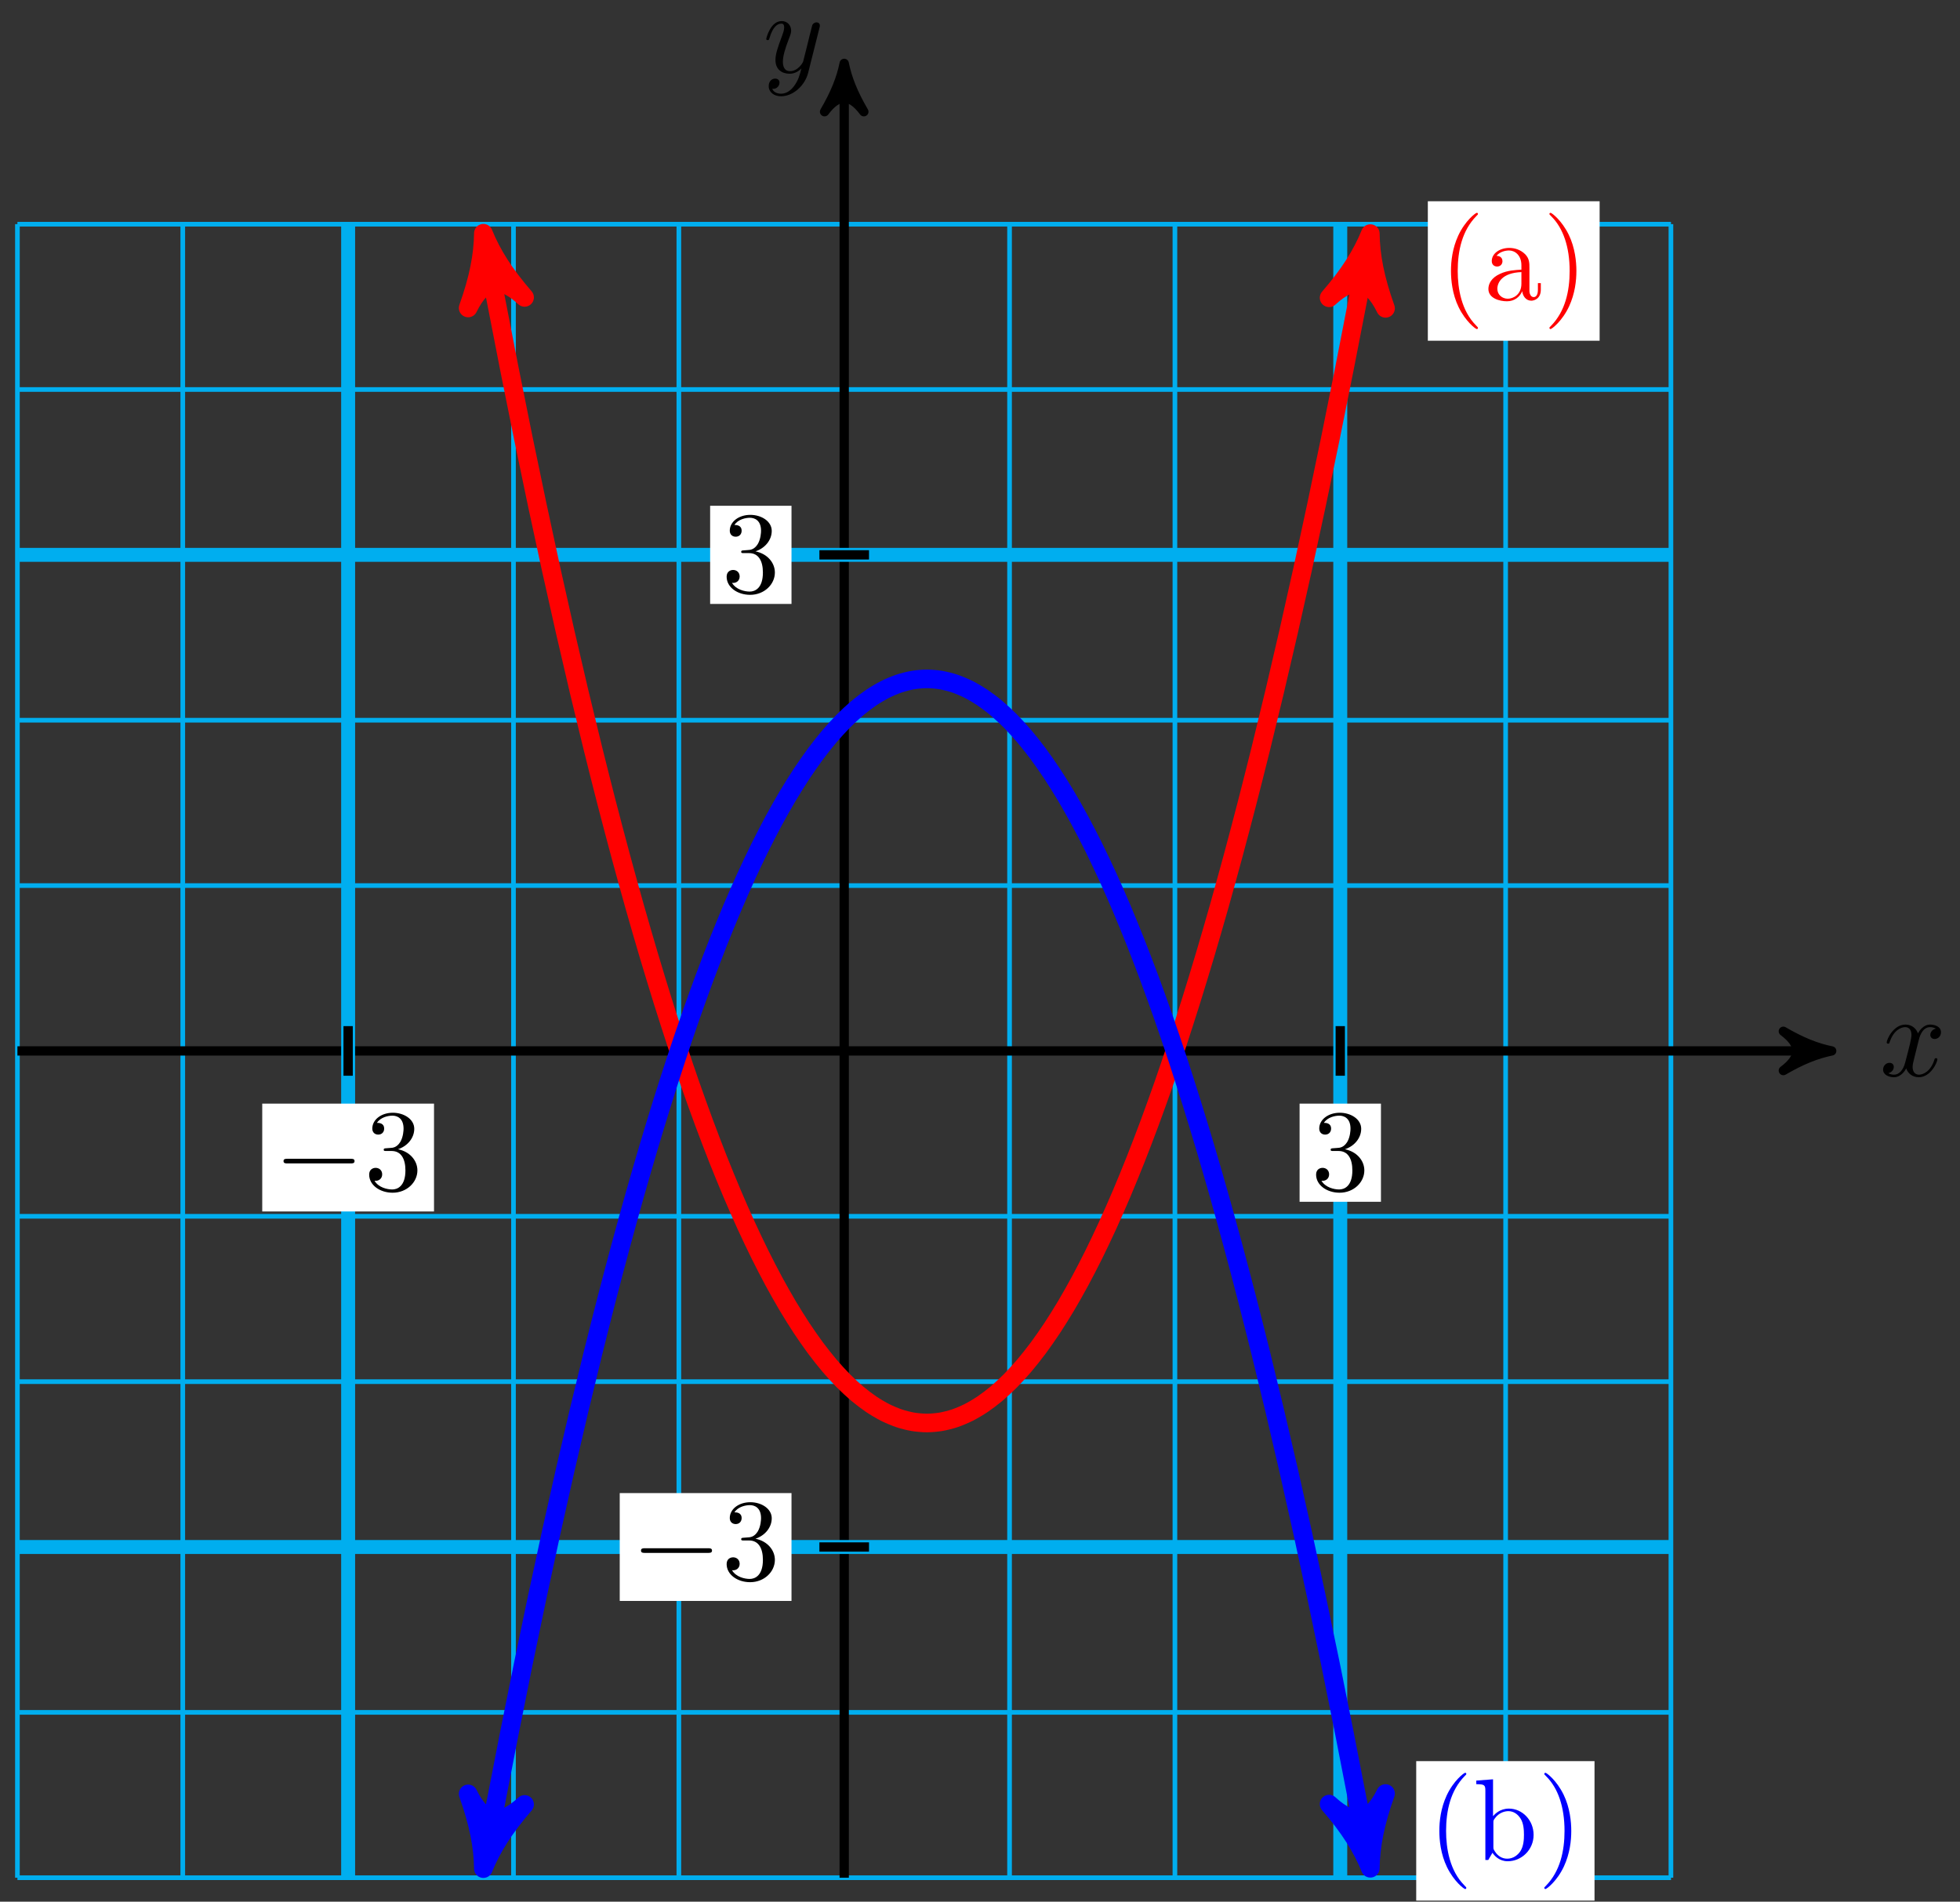 <svg xmlns="http://www.w3.org/2000/svg" xmlns:xlink="http://www.w3.org/1999/xlink" version="1.1" width="168" height="163" viewBox="0 0 168 163">
<rect x="0" y="0" width="168" height="163" fill="#333333" stroke="none"/>
<defs>
<path id="font_1_1" d="M.334 .302C.34 .328 .363 .42 .433 .42 .438 .42 .462 .42 .483 .407 .455 .402 .435 .377 .435 .353 .435 .337 .446 .318 .473 .318 .495 .318 .527 .336 .527 .376 .527 .428 .468 .442 .434 .442 .376 .442 .341 .389 .329 .366 .304 .432 .25 .442 .221 .442 .117 .442 .06 .313 .06 .288 .06 .278 .07 .278 .072 .278 .08 .278 .083 .28 .085 .289 .119 .395 .185 .42 .219 .42 .238 .42 .273 .411 .273 .353 .273 .322 .256 .255 .219 .115 .203 .053 .168 .011 .124 .011 .118 .011 .095 .011 .074 .024 .099 .029 .121 .05 .121 .078 .121 .105 .099 .113 .084 .113 .054 .113 .029 .087 .029 .055 .029 .009 .079-.011 .123-.011 .189-.011 .225 .059 .228 .065 .24 .028 .276-.011 .336-.011 .439-.011 .496 .118 .496 .143 .496 .153 .487 .153 .484 .153 .475 .153 .473 .149 .471 .142 .438 .035 .37 .011 .338 .011 .299 .011 .283 .043 .283 .077 .283 .099 .289 .121 .3 .165L.334 .302Z"/>
<path id="font_1_2" d="M.486 .381C.49 .395 .49 .397 .49 .404 .49 .422 .476 .431 .461 .431 .451 .431 .435 .425 .426 .41 .424 .405 .416 .374 .412 .356 .405 .33 .398 .303 .392 .276L.347 .096C.343 .081 .3 .011 .234 .011 .183 .011 .172 .055 .172 .092 .172 .138 .189 .2 .223 .288 .239 .329 .243 .34 .243 .36 .243 .405 .211 .442 .161 .442 .066 .442 .029 .297 .029 .288 .029 .278 .039 .278 .041 .278 .051 .278 .052 .28 .057 .296 .084 .39 .124 .42 .158 .42 .166 .42 .183 .42 .183 .388 .183 .363 .173 .337 .166 .318 .126 .212 .108 .155 .108 .108 .108 .019 .171-.011 .23-.011 .269-.011 .303 .006 .331 .034 .318-.018 .306-.067 .266-.12 .24-.154 .202-.183 .156-.183 .142-.183 .097-.18 .08-.141 .096-.141 .109-.141 .123-.129 .133-.12 .143-.107 .143-.088 .143-.057 .116-.053 .106-.053 .083-.053 .05-.069 .05-.118 .05-.168 .094-.205 .156-.205 .259-.205 .362-.114 .39-.001L.486 .381Z"/>
<path id="font_2_1" d="M.659 .23C.676 .23 .694 .23 .694 .25 .694 .27 .676 .27 .659 .27H.118C.101 .27 .083 .27 .083 .25 .083 .23 .101 .23 .118 .23H.659Z"/>
<path id="font_3_1" d="M.29 .352C.372 .379 .43 .449 .43 .528 .43 .61 .342 .666 .246 .666 .145 .666 .069 .606 .069 .53 .069 .497 .091 .478 .12 .478 .151 .478 .171 .5 .171 .529 .171 .579 .124 .579 .109 .579 .14 .628 .206 .641 .242 .641 .283 .641 .338 .619 .338 .529 .338 .517 .336 .459 .31 .415 .28 .367 .246 .364 .221 .363 .213 .362 .189 .36 .182 .36 .174 .359 .167 .358 .167 .348 .167 .337 .174 .337 .191 .337H.235C.317 .337 .354 .269 .354 .17 .354 .034 .285 .006 .241 .006 .198 .006 .123 .022 .088 .081 .123 .076 .154 .098 .154 .136 .154 .172 .127 .192 .098 .192 .074 .192 .042 .178 .042 .134 .042 .043 .135-.022 .244-.022 .366-.022 .457 .068 .457 .17 .457 .253 .394 .331 .29 .352Z"/>
<path id="font_4_85" d="M.331-.24C.331-.237 .331-.235 .314-.218 .189-.092 .157 .097 .157 .25 .157 .424 .195 .598 .318 .723 .331 .735 .331 .737 .331 .74 .331 .747 .327 .75 .321 .75 .311 .75 .221 .682 .162 .555 .111 .445 .099 .334 .099 .25 .099 .172 .11 .051 .165-.062 .225-.185 .311-.25 .321-.25 .327-.25 .331-.247 .331-.24Z"/>
<path id="font_4_28" d="M.483 .089V.145H.458V.089C.458 .031 .433 .025 .422 .025 .389 .025 .385 .07 .385 .075V.275C.385 .317 .385 .356 .349 .393 .31 .432 .26 .448 .212 .448 .13 .448 .061 .401 .061 .335 .061 .305 .081 .288 .107 .288 .135 .288 .153 .308 .153 .334 .153 .346 .148 .379 .102 .38 .129 .415 .178 .426 .21 .426 .259 .426 .316 .387 .316 .298V.261C.265 .258 .195 .255 .132 .225 .057 .191 .032 .139 .032 .095 .032 .014 .129-.011 .192-.011 .258-.011 .304 .029 .323 .076 .327 .036 .354-.006 .401-.006 .422-.006 .483 .008 .483 .089M.316 .14C.316 .045 .244 .011 .199 .011 .15 .011 .109 .046 .109 .096 .109 .151 .151 .234 .316 .24V.14Z"/>
<path id="font_4_86" d="M.289 .25C.289 .328 .278 .449 .223 .562 .163 .685 .077 .75 .067 .75 .061 .75 .057 .746 .057 .74 .057 .737 .057 .735 .076 .717 .174 .618 .231 .459 .231 .25 .231 .079 .194-.097 .07-.223 .057-.235 .057-.237 .057-.24 .057-.246 .061-.25 .067-.25 .077-.25 .167-.182 .226-.055 .277 .055 .289 .166 .289 .25Z"/>
<path id="font_4_35" d="M.521 .216C.521 .343 .423 .442 .309 .442 .231 .442 .188 .395 .172 .377V.694L.028 .683V.652C.098 .652 .106 .645 .106 .596V0H.131L.167 .062C.182 .039 .224-.011 .298-.011 .417-.011 .521 .087 .521 .216M.438 .217C.438 .18 .436 .12 .407 .075 .386 .044 .348 .011 .294 .011 .249 .011 .213 .035 .189 .072 .175 .093 .175 .096 .175 .114V.32C.175 .339 .175 .34 .186 .356 .225 .412 .28 .42 .304 .42 .349 .42 .385 .394 .409 .356 .435 .315 .438 .258 .438 .217V.217Z"/>
</defs>
<path transform="matrix(1,0,0,-1,72.36,90.079)" stroke-width=".399" stroke-linecap="butt" stroke-miterlimit="10" stroke-linejoin="miter" fill="none" stroke="#00aeef" d="M-70.867-70.867H70.867M-70.867-56.694H70.867M-70.867-42.52H70.867M-70.867-28.347H70.867M-70.867-14.173H70.867M-70.867 0H70.867M-70.867 14.173H70.867M-70.867 28.347H70.867M-70.867 42.52H70.867M-70.867 56.694H70.867M-70.867 70.862H70.867M-70.867-70.867V70.867M-56.694-70.867V70.867M-42.52-70.867V70.867M-28.347-70.867V70.867M-14.173-70.867V70.867M0-70.867V70.867M14.173-70.867V70.867M28.347-70.867V70.867M42.52-70.867V70.867M56.694-70.867V70.867M70.862-70.867V70.867M70.867 70.867"/>
<path transform="matrix(1,0,0,-1,72.36,90.079)" stroke-width=".797" stroke-linecap="butt" stroke-miterlimit="10" stroke-linejoin="miter" fill="none" stroke="#000000" d="M-70.867 0H83.606"/>
<path transform="matrix(1,0,0,-1,155.966,90.079)" d="M1.036 0C-.259 .259-1.554 .777-3.108 1.684-1.554 .518-1.554-.518-3.108-1.684-1.554-.777-.259-.259 1.036 0Z"/>
<path transform="matrix(1,0,0,-1,155.966,90.079)" stroke-width=".797" stroke-linecap="butt" stroke-linejoin="round" fill="none" stroke="#000000" d="M1.036 0C-.259 .259-1.554 .777-3.108 1.684-1.554 .518-1.554-.518-3.108-1.684-1.554-.777-.259-.259 1.036 0Z"/>
<use data-text="x" xlink:href="#font_1_1" transform="matrix(9.963,0,0,-9.963,161.119,92.224)"/>
<path transform="matrix(1,0,0,-1,72.36,90.079)" stroke-width=".797" stroke-linecap="butt" stroke-miterlimit="10" stroke-linejoin="miter" fill="none" stroke="#000000" d="M0-70.867V83.606"/>
<path transform="matrix(0,-1,-1,-0,72.36,6.468)" d="M1.036 0C-.259 .259-1.554 .777-3.108 1.684-1.554 .518-1.554-.518-3.108-1.684-1.554-.777-.259-.259 1.036 0Z"/>
<path transform="matrix(0,-1,-1,-0,72.36,6.468)" stroke-width=".797" stroke-linecap="butt" stroke-linejoin="round" fill="none" stroke="#000000" d="M1.036 0C-.259 .259-1.554 .777-3.108 1.684-1.554 .518-1.554-.518-3.108-1.684-1.554-.777-.259-.259 1.036 0Z"/>
<use data-text="y" xlink:href="#font_1_2" transform="matrix(9.963,0,0,-9.963,65.391,6.21)"/>
<path transform="matrix(1,0,0,-1,72.36,90.079)" stroke-width="1.196" stroke-linecap="butt" stroke-miterlimit="10" stroke-linejoin="miter" fill="none" stroke="#00aeef" d="M-42.52-70.867V70.867"/>
<path transform="matrix(1,0,0,-1,72.36,90.079)" stroke-width=".797" stroke-linecap="butt" stroke-miterlimit="10" stroke-linejoin="miter" fill="none" stroke="#000000" d="M-42.52 2.126V-2.126"/>
<path transform="matrix(1,0,0,-1,72.36,90.079)" d="M-49.882-13.76H-35.159V-4.517H-49.882Z" fill="#ffffff"/>
<use data-text="&#x2212;" xlink:href="#font_2_1" transform="matrix(9.963,0,0,-9.963,23.475,102.013)"/>
<use data-text="3" xlink:href="#font_3_1" transform="matrix(9.963,0,0,-9.963,31.224,102.013)"/>
<path transform="matrix(1,0,0,-1,72.36,90.079)" stroke-width="1.196" stroke-linecap="butt" stroke-miterlimit="10" stroke-linejoin="miter" fill="none" stroke="#00aeef" d="M42.52-70.867V70.867"/>
<path transform="matrix(1,0,0,-1,72.36,90.079)" stroke-width=".797" stroke-linecap="butt" stroke-miterlimit="10" stroke-linejoin="miter" fill="none" stroke="#000000" d="M42.52 2.126V-2.126"/>
<path transform="matrix(1,0,0,-1,72.36,90.079)" d="M39.033-12.93H46.007V-4.517H39.033Z" fill="#ffffff"/>
<use data-text="3" xlink:href="#font_3_1" transform="matrix(9.963,0,0,-9.963,112.39,102.013)"/>
<path transform="matrix(1,0,0,-1,72.36,90.079)" stroke-width="1.196" stroke-linecap="butt" stroke-miterlimit="10" stroke-linejoin="miter" fill="none" stroke="#00aeef" d="M-70.867-42.52H70.867"/>
<path transform="matrix(1,0,0,-1,72.36,90.079)" stroke-width=".797" stroke-linecap="butt" stroke-miterlimit="10" stroke-linejoin="miter" fill="none" stroke="#000000" d="M2.126-42.52H-2.126"/>
<path transform="matrix(1,0,0,-1,72.36,90.079)" d="M-19.24-47.142H-4.517V-37.899H-19.24Z" fill="#ffffff"/>
<use data-text="&#x2212;" xlink:href="#font_2_1" transform="matrix(9.963,0,0,-9.963,54.116,135.396)"/>
<use data-text="3" xlink:href="#font_3_1" transform="matrix(9.963,0,0,-9.963,61.865,135.396)"/>
<path transform="matrix(1,0,0,-1,72.36,90.079)" stroke-width="1.196" stroke-linecap="butt" stroke-miterlimit="10" stroke-linejoin="miter" fill="none" stroke="#00aeef" d="M-70.867 42.52H70.867"/>
<path transform="matrix(1,0,0,-1,72.36,90.079)" stroke-width=".797" stroke-linecap="butt" stroke-miterlimit="10" stroke-linejoin="miter" fill="none" stroke="#000000" d="M2.126 42.52H-2.126"/>
<path transform="matrix(1,0,0,-1,72.36,90.079)" d="M-11.491 38.314H-4.517V46.727H-11.491Z" fill="#ffffff"/>
<use data-text="3" xlink:href="#font_3_1" transform="matrix(9.963,0,0,-9.963,61.865,50.766)"/>
<path transform="matrix(1,0,0,-1,72.36,90.079)" stroke-width="1.594" stroke-linecap="butt" stroke-miterlimit="10" stroke-linejoin="miter" fill="none" stroke="#ff0000" d="M-30.65 68.595C-30.215 66.272-30.215 66.272-29.884 64.545-29.553 62.819-29.022 60.095-28.691 58.424-28.36 56.754-27.83 54.119-27.499 52.504-27.168 50.889-26.637 48.344-26.306 46.785-25.975 45.225-25.445 42.769-25.114 41.266-24.783 39.762-24.252 37.396-23.921 35.948-23.59 34.5-23.06 32.222-22.729 30.83-22.398 29.438-21.867 27.25-21.536 25.913-21.205 24.577-20.675 22.478-20.344 21.197-20.013 19.916-19.482 17.907-19.151 16.682-18.82 15.457-18.29 13.536-17.959 12.367-17.628 11.197-17.097 9.367-16.766 8.253-16.435 7.139-15.905 5.397-15.574 4.339-15.243 3.281-14.712 1.629-14.381 .627-14.05-.376-13.52-1.939-13.189-2.886-12.858-3.832-12.327-5.306-11.996-6.197-11.665-7.088-11.135-8.473-10.804-9.308-10.473-10.143-9.942-11.438-9.611-12.218-9.28-12.998-8.75-14.204-8.419-14.928-8.088-15.652-7.557-16.768-7.226-17.436-6.895-18.105-6.365-19.132-6.034-19.745-5.703-20.357-5.172-21.295-4.841-21.852-4.51-22.409-3.98-23.258-3.649-23.759-3.318-24.26-2.787-25.019-2.456-25.465-2.125-25.911-1.595-26.581-1.264-26.971-.933-27.361-.402-27.941-.071-28.275 .26-28.61 .79-29.101 1.121-29.379 1.452-29.658 1.983-30.06 2.314-30.283 2.645-30.506 3.175-30.819 3.506-30.986 3.837-31.153 4.368-31.376 4.699-31.488 5.03-31.599 5.56-31.734 5.891-31.789 6.222-31.845 6.753-31.89 7.084-31.89 7.415-31.89 7.945-31.846 8.276-31.79 8.607-31.735 9.138-31.601 9.469-31.49 9.8-31.379 10.33-31.156 10.661-30.989 10.992-30.822 11.523-30.509 11.854-30.287 12.185-30.064 12.716-29.663 13.046-29.384 13.377-29.106 13.908-28.615 14.239-28.281 14.57-27.947 15.101-27.367 15.431-26.977 15.762-26.587 16.293-25.918 16.624-25.473 16.955-25.027 17.486-24.269 17.816-23.768 18.147-23.267 18.678-22.418 19.009-21.862 19.34-21.305 19.871-20.367 20.201-19.755 20.532-19.143 21.063-18.116 21.394-17.448 21.725-16.78 22.256-15.664 22.586-14.94 22.917-14.216 23.448-13.011 23.779-12.232 24.11-11.452 24.641-10.157 24.971-9.322 25.302-8.487 25.833-7.103 26.164-6.212 26.495-5.322 27.026-3.848 27.357-2.902 27.687-1.955 28.218-.393 28.549 .609 28.88 1.612 29.411 3.263 29.741 4.321 30.072 5.379 30.603 7.12 30.934 8.234 31.265 9.347 31.796 11.178 32.127 12.347 32.457 13.516 32.988 15.436 33.319 16.661 33.65 17.886 34.181 19.895 34.512 21.176 34.842 22.456 35.373 24.554 35.704 25.891 36.035 27.227 36.566 29.415 36.897 30.807 37.227 32.199 37.758 34.475 38.089 35.923 38.42 37.371 38.951 39.737 39.282 41.24 39.612 42.744 40.143 45.199 40.474 46.758 40.805 48.317 41.336 50.862 41.667 52.477 41.998 54.092 42.528 56.726 42.859 58.396 43.19 60.066 43.721 62.79 44.052 64.516 44.383 66.242 45.244 70.837 44.818 68.565"/>
<path transform="matrix(-.184,-.983,-.983,.184,41.71,21.479)" d="M1.514 0C-.379 .379-2.271 1.136-4.543 2.461-2.271 .757-2.271-.757-4.543-2.461-2.271-1.136-.379-.379 1.514 0Z" fill="#ff0000"/>
<path transform="matrix(-.184,-.983,-.983,.184,41.71,21.479)" stroke-width="1.594" stroke-linecap="butt" stroke-linejoin="round" fill="none" stroke="#ff0000" d="M1.514 0C-.379 .379-2.271 1.136-4.543 2.461-2.271 .757-2.271-.757-4.543-2.461-2.271-1.136-.379-.379 1.514 0Z"/>
<path transform="matrix(.184,-.983,-.983,-.184,117.178,21.51)" d="M1.514 0C-.379 .379-2.271 1.136-4.543 2.461-2.271 .757-2.271-.757-4.543-2.461-2.271-1.136-.379-.379 1.514 0Z" fill="#ff0000"/>
<path transform="matrix(.184,-.983,-.983,-.184,117.178,21.51)" stroke-width="1.594" stroke-linecap="butt" stroke-linejoin="round" fill="none" stroke="#ff0000" d="M1.514 0C-.379 .379-2.271 1.136-4.543 2.461-2.271 .757-2.271-.757-4.543-2.461-2.271-1.136-.379-.379 1.514 0Z"/>
<path transform="matrix(1,0,0,-1,72.36,90.079)" d="M50.026 60.874H64.751V72.829H50.026Z" fill="#ffffff"/>
<use data-text="(" xlink:href="#font_4_85" transform="matrix(9.963,0,0,-9.963,123.383,25.714)" fill="#ff0000"/>
<use data-text="a" xlink:href="#font_4_28" transform="matrix(9.963,0,0,-9.963,127.258,25.714)" fill="#ff0000"/>
<use data-text=")" xlink:href="#font_4_86" transform="matrix(9.963,0,0,-9.963,132.24,25.714)" fill="#ff0000"/>
<path transform="matrix(1,0,0,-1,72.36,90.079)" stroke-width="1.594" stroke-linecap="butt" stroke-miterlimit="10" stroke-linejoin="miter" fill="none" stroke="#0000ff" d="M-30.65-68.595C-30.215-66.272-30.215-66.272-29.884-64.545-29.553-62.819-29.022-60.095-28.691-58.424-28.36-56.754-27.83-54.119-27.499-52.504-27.168-50.889-26.637-48.344-26.306-46.785-25.975-45.225-25.445-42.769-25.114-41.266-24.783-39.762-24.252-37.396-23.921-35.948-23.59-34.5-23.06-32.222-22.729-30.83-22.398-29.438-21.867-27.25-21.536-25.913-21.205-24.577-20.675-22.478-20.344-21.197-20.013-19.916-19.482-17.907-19.151-16.682-18.82-15.457-18.29-13.536-17.959-12.367-17.628-11.197-17.097-9.367-16.766-8.253-16.435-7.139-15.905-5.397-15.574-4.339-15.243-3.281-14.712-1.629-14.381-.627-14.05 .376-13.52 1.939-13.189 2.886-12.858 3.832-12.327 5.306-11.996 6.197-11.665 7.088-11.135 8.473-10.804 9.308-10.473 10.143-9.942 11.438-9.611 12.218-9.28 12.998-8.75 14.204-8.419 14.928-8.088 15.652-7.557 16.768-7.226 17.436-6.895 18.105-6.365 19.132-6.034 19.745-5.703 20.357-5.172 21.295-4.841 21.852-4.51 22.409-3.98 23.258-3.649 23.759-3.318 24.26-2.787 25.019-2.456 25.465-2.125 25.911-1.595 26.581-1.264 26.971-.933 27.361-.402 27.941-.071 28.275 .26 28.61 .79 29.101 1.121 29.379 1.452 29.658 1.983 30.06 2.314 30.283 2.645 30.506 3.175 30.819 3.506 30.986 3.837 31.153 4.368 31.376 4.699 31.488 5.03 31.599 5.56 31.734 5.891 31.789 6.222 31.845 6.753 31.89 7.084 31.89 7.415 31.89 7.945 31.846 8.276 31.79 8.607 31.735 9.138 31.601 9.469 31.49 9.8 31.379 10.33 31.156 10.661 30.989 10.992 30.822 11.523 30.509 11.854 30.287 12.185 30.064 12.716 29.663 13.046 29.384 13.377 29.106 13.908 28.615 14.239 28.281 14.57 27.947 15.101 27.367 15.431 26.977 15.762 26.587 16.293 25.918 16.624 25.473 16.955 25.027 17.486 24.269 17.816 23.768 18.147 23.267 18.678 22.418 19.009 21.862 19.34 21.305 19.871 20.367 20.201 19.755 20.532 19.143 21.063 18.116 21.394 17.448 21.725 16.78 22.256 15.664 22.586 14.94 22.917 14.216 23.448 13.011 23.779 12.232 24.11 11.452 24.641 10.157 24.971 9.322 25.302 8.487 25.833 7.103 26.164 6.212 26.495 5.322 27.026 3.848 27.357 2.902 27.687 1.955 28.218 .393 28.549-.609 28.88-1.612 29.411-3.263 29.741-4.321 30.072-5.379 30.603-7.12 30.934-8.234 31.265-9.347 31.796-11.178 32.127-12.347 32.457-13.516 32.988-15.436 33.319-16.661 33.65-17.886 34.181-19.895 34.512-21.176 34.842-22.456 35.373-24.554 35.704-25.891 36.035-27.227 36.566-29.415 36.897-30.807 37.227-32.199 37.758-34.475 38.089-35.923 38.42-37.371 38.951-39.737 39.282-41.24 39.612-42.744 40.143-45.199 40.474-46.758 40.805-48.317 41.336-50.862 41.667-52.477 41.998-54.092 42.528-56.726 42.859-58.396 43.19-60.066 43.721-62.79 44.052-64.516 44.383-66.242 45.244-70.837 44.818-68.565"/>
<path transform="matrix(-.184,.983,.983,.184,41.71,158.678)" d="M1.514 0C-.379 .379-2.271 1.136-4.543 2.461-2.271 .757-2.271-.757-4.543-2.461-2.271-1.136-.379-.379 1.514 0Z" fill="#0000ff"/>
<path transform="matrix(-.184,.983,.983,.184,41.71,158.678)" stroke-width="1.594" stroke-linecap="butt" stroke-linejoin="round" fill="none" stroke="#0000ff" d="M1.514 0C-.379 .379-2.271 1.136-4.543 2.461-2.271 .757-2.271-.757-4.543-2.461-2.271-1.136-.379-.379 1.514 0Z"/>
<path transform="matrix(.184,.983,.983,-.184,117.178,158.648)" d="M1.514 0C-.379 .379-2.271 1.136-4.543 2.461-2.271 .757-2.271-.757-4.543-2.461-2.271-1.136-.379-.379 1.514 0Z" fill="#0000ff"/>
<path transform="matrix(.184,.983,.983,-.184,117.178,158.648)" stroke-width="1.594" stroke-linecap="butt" stroke-linejoin="round" fill="none" stroke="#0000ff" d="M1.514 0C-.379 .379-2.271 1.136-4.543 2.461-2.271 .757-2.271-.757-4.543-2.461-2.271-1.136-.379-.379 1.514 0Z"/>
<path transform="matrix(1,0,0,-1,72.36,90.079)" d="M49.03-72.829H64.313V-60.874H49.03Z" fill="#ffffff"/>
<use data-text="(" xlink:href="#font_4_85" transform="matrix(9.963,0,0,-9.963,122.386,159.425)" fill="#0000ff"/>
<use data-text="b" xlink:href="#font_4_35" transform="matrix(9.963,0,0,-9.963,126.261,159.425)" fill="#0000ff"/>
<use data-text=")" xlink:href="#font_4_86" transform="matrix(9.963,0,0,-9.963,131.801,159.425)" fill="#0000ff"/>
</svg>
